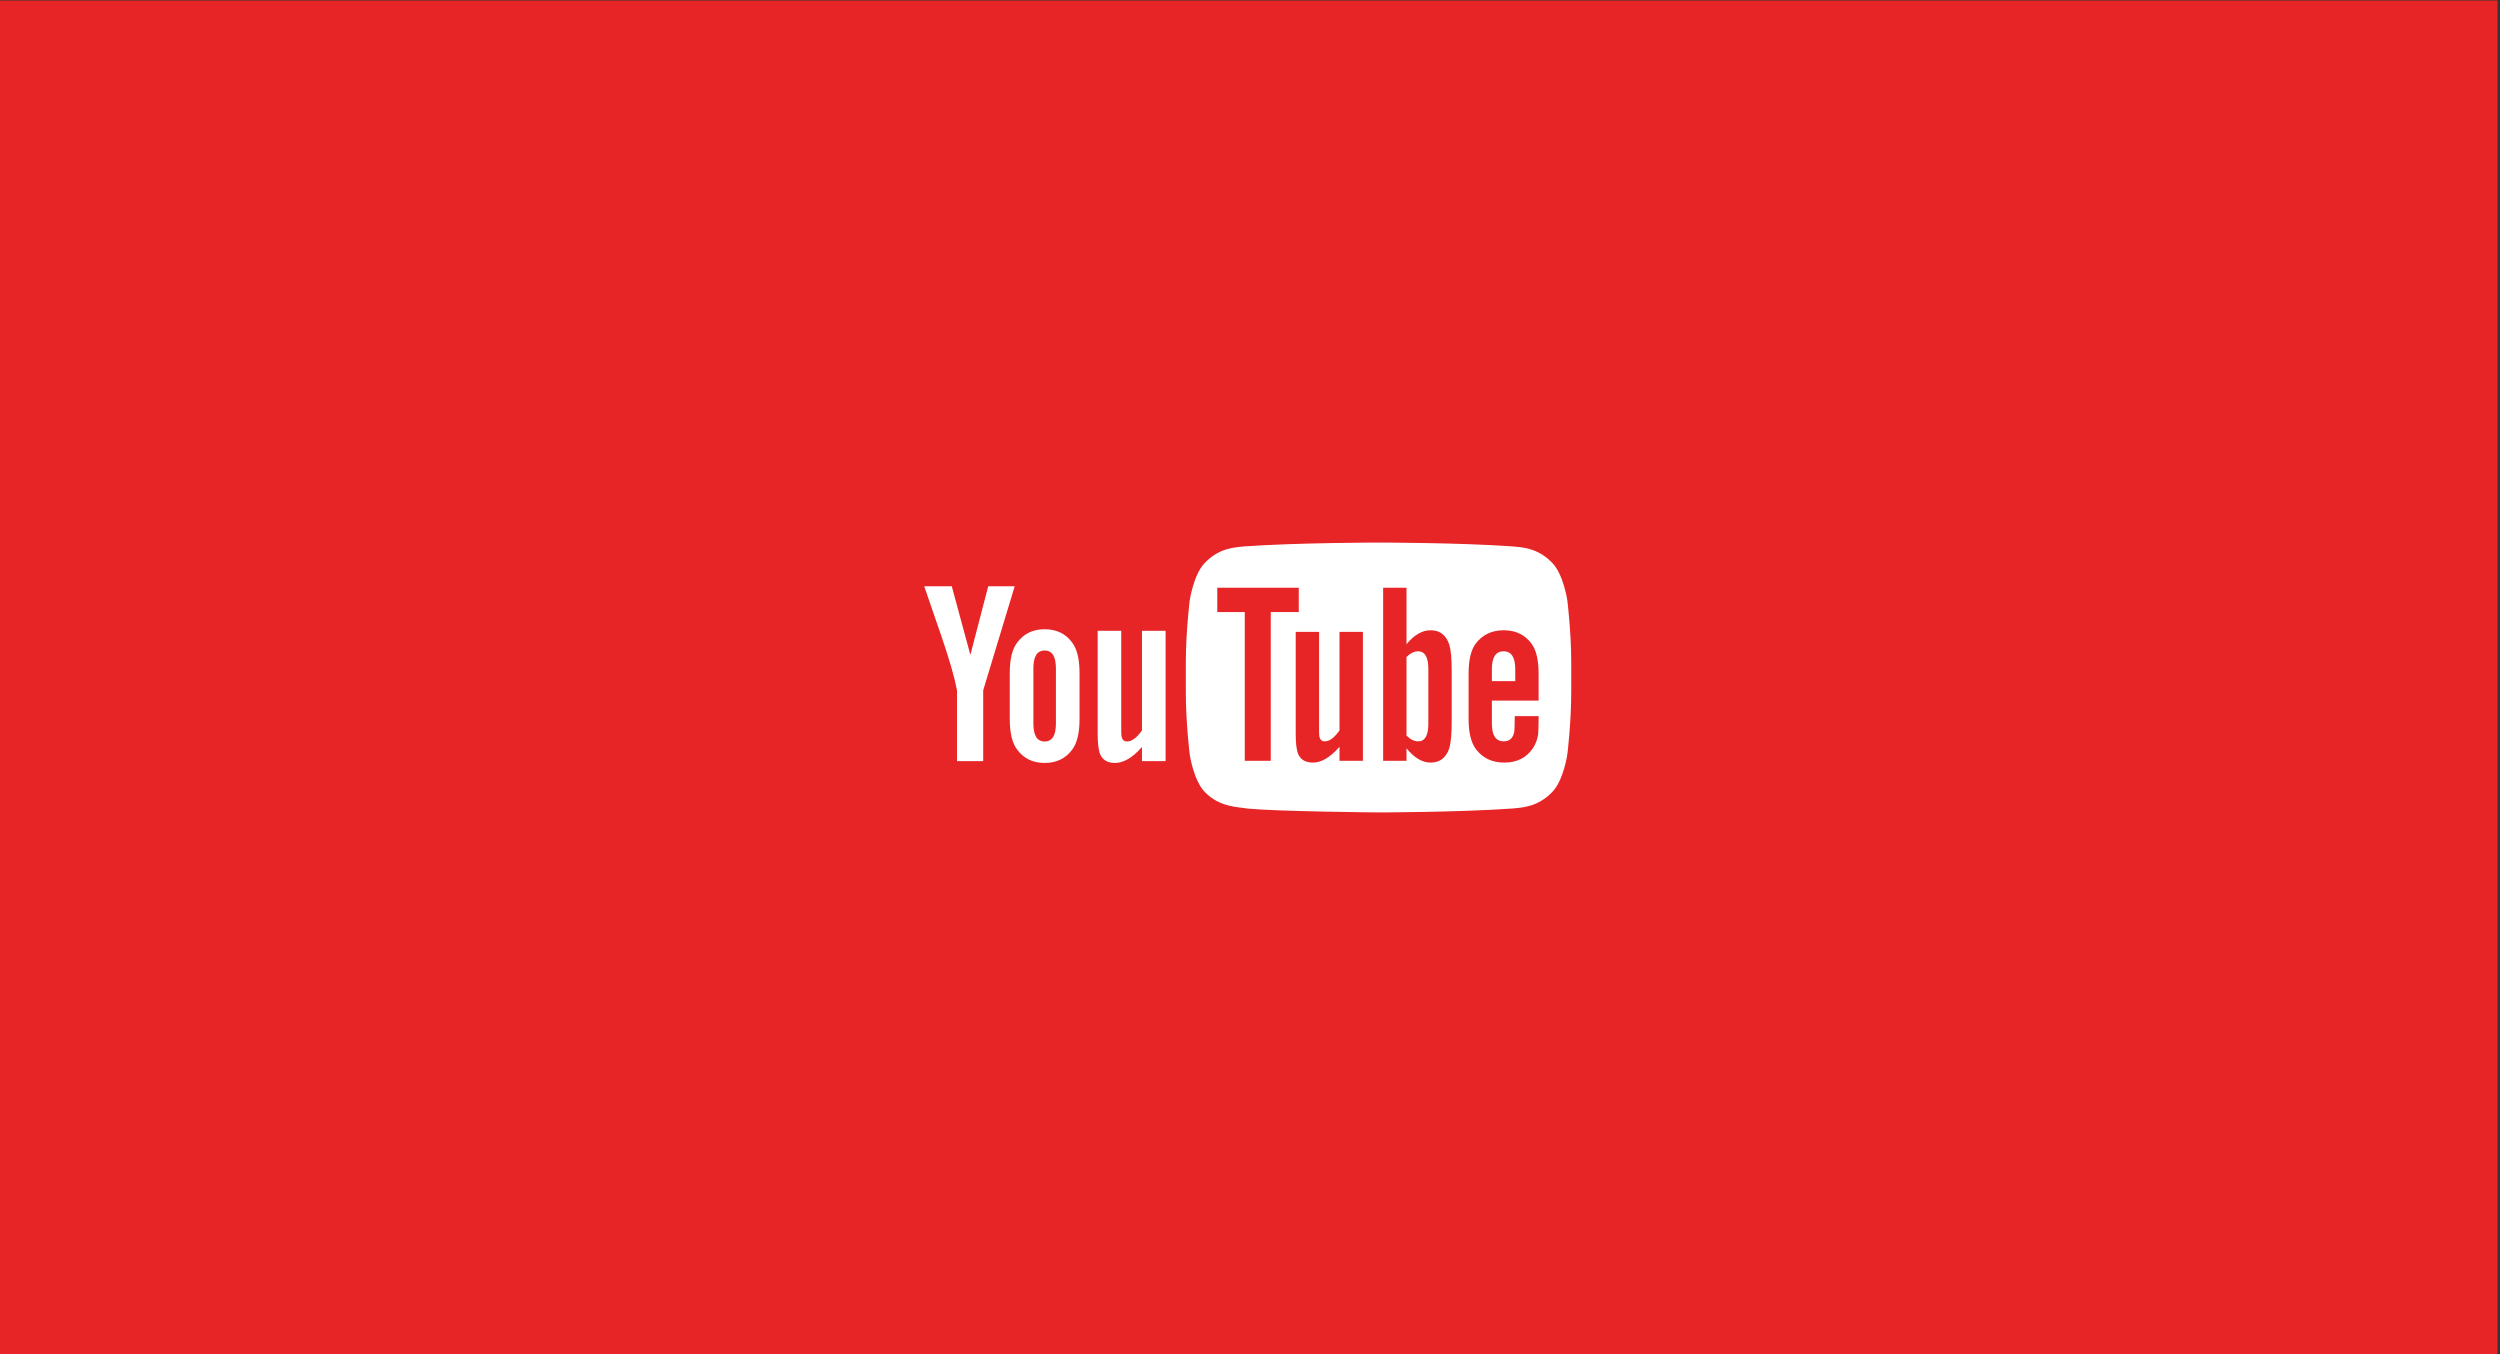 <?xml version="1.0" encoding="UTF-8" standalone="no"?>
<!-- Created with Inkscape (http://www.inkscape.org/) -->

<svg
   xmlns:dc="http://purl.org/dc/elements/1.1/"
   xmlns:cc="http://creativecommons.org/ns#"
   xmlns:rdf="http://www.w3.org/1999/02/22-rdf-syntax-ns#"
   xmlns:svg="http://www.w3.org/2000/svg"
   xmlns="http://www.w3.org/2000/svg"
   xmlns:sodipodi="http://sodipodi.sourceforge.net/DTD/sodipodi-0.dtd"
   xmlns:inkscape="http://www.inkscape.org/namespaces/inkscape"
   id="svg2"
   version="1.1"
   inkscape:version="0.91 r13725"
   xml:space="preserve"
   width="960"
   height="520"
   viewBox="0 0 960 520"
   sodipodi:docname="youtube.svg"><rect x="0" y="0" width="960" height="520" fill="#333333" stroke="none"/><defs
     id="defs6"><clipPath
       clipPathUnits="userSpaceOnUse"
       id="clipPath40"><path
         d="m 7278.93,3212.09 2907.93,0 0,1617.59 -2907.93,0 0,-1617.59 z"
         id="path42"
         inkscape:connector-curvature="0" /></clipPath><clipPath
       clipPathUnits="userSpaceOnUse"
       id="clipPath52"><path
         d="m 11749.8,1395.82 2919.2,0 0,1623.85 -2919.2,0 0,-1623.85 z"
         id="path54"
         inkscape:connector-curvature="0" /></clipPath></defs><sodipodi:namedview
     pagecolor="#ffffff"
     bordercolor="#666666"
     borderopacity="1"
     objecttolerance="10"
     gridtolerance="10"
     guidetolerance="10"
     inkscape:pageopacity="0"
     inkscape:pageshadow="2"
     inkscape:window-width="1317"
     inkscape:window-height="744"
     id="namedview4"
     showgrid="false"
     fit-margin-top="0"
     fit-margin-left="0"
     fit-margin-right="0"
     fit-margin-bottom="0"
     inkscape:zoom="1.0176877"
     inkscape:cx="561.6856"
     inkscape:cy="296.35775"
     inkscape:window-x="49"
     inkscape:window-y="24"
     inkscape:window-maximized="1"
     inkscape:current-layer="g12" /><g
     id="g10"
     inkscape:groupmode="layer"
     inkscape:label="ink_ext_XXXXXX"
     transform="matrix(1.25,0,0,-1.25,-7194.456,1685.148)"><g
       id="g12"
       transform="scale(0.667,0.667)"><path
         d="m 8628.05,1397.32 1151.293,0 0,623.617 -1151.293,0 0,-623.617 z"
         style="fill:#e72527;fill-opacity:1;fill-rule:nonzero;stroke:none"
         id="path24"
         inkscape:connector-curvature="0" /><g
         id="g4364"
         transform="translate(413.029,144.693)"><path
           inkscape:connector-curvature="0"
           id="path222"
           style="fill:#ffffff;fill-opacity:1;fill-rule:nonzero;stroke:none"
           d="m 8869.168,1576.508 c -1.774,0 -3.565,-0.844 -5.371,-2.62 l 0,-36.208 c 1.806,-1.797 3.597,-2.647 5.371,-2.647 3.101,0 4.684,2.647 4.684,8.017 l 0,25.349 c 0,5.363 -1.583,8.11 -4.684,8.11" /><path
           inkscape:connector-curvature="0"
           id="path224"
           style="fill:#ffffff;fill-opacity:1;fill-rule:nonzero;stroke:none"
           d="m 8908.509,1576.508 c -3.597,0 -5.387,-2.746 -5.387,-8.242 l 0,-5.498 10.758,0 0,5.498 c 0,5.496 -1.806,8.242 -5.371,8.242" /><path
           inkscape:connector-curvature="0"
           id="path226"
           style="fill:#ffffff;fill-opacity:1;fill-rule:nonzero;stroke:none"
           d="m 8924.639,1553.806 -21.517,0 0,-10.53 c 0,-5.497 1.79,-8.244 5.483,-8.244 2.654,0 4.204,1.44 4.812,4.318 0.096,0.587 0.24,2.977 0.24,7.293 l 10.982,0 0,-1.573 c 0,-3.467 -0.128,-5.856 -0.224,-6.931 -0.368,-2.387 -1.215,-4.546 -2.526,-6.452 -2.973,-4.311 -7.386,-6.439 -13.013,-6.439 -5.627,0 -9.911,2.027 -13.028,6.088 -2.286,2.972 -3.453,7.656 -3.453,13.969 l 0,20.802 c 0,6.351 1.039,10.995 3.325,14 3.117,4.065 7.402,6.088 12.885,6.088 5.403,0 9.687,-2.022 12.709,-6.088 2.254,-3.005 3.325,-7.649 3.325,-14 l 0,-12.3 z m -40.029,-9.913 c 0,-5.494 -0.368,-9.451 -1.087,-11.969 -1.439,-4.417 -4.316,-6.677 -8.6,-6.677 -3.821,0 -7.529,2.128 -11.126,6.577 l 0,-5.76 -10.758,0 0,79.73 10.758,0 0,-26.04 c 3.485,4.278 7.162,6.439 11.126,6.439 4.284,0 7.162,-2.256 8.6,-6.703 0.719,-2.39 1.087,-6.318 1.087,-11.943 l 0,-23.654 z m -40.892,-17.829 -10.774,0 0,6.482 c -4.268,-4.908 -8.329,-7.299 -12.293,-7.299 -3.469,0 -5.851,1.41 -6.938,4.417 -0.592,1.8 -0.943,4.642 -0.943,8.835 l 0,46.971 10.758,0 0,-43.736 c 0,-2.521 0,-3.835 0.096,-4.185 0.272,-1.667 1.087,-2.518 2.526,-2.518 2.158,0 4.412,1.663 6.794,5.034 l 0,45.405 10.774,0 0,-59.407 z m -42.443,0 -11.973,0 0,68.504 -12.659,0 0,11.225 37.533,0 0,-11.225 -12.901,0 0,-68.504 z m 136.616,73.703 c 0,0 -1.726,12.178 -7.05,17.541 -6.746,7.039 -14.323,7.071 -17.792,7.483 -24.842,1.789 -62.105,1.789 -62.105,1.789 l -0.064,0 c 0,0 -37.263,0 -62.105,-1.789 -3.469,-0.412 -11.037,-0.444 -17.791,-7.483 -5.322,-5.363 -7.055,-17.541 -7.055,-17.541 0,0 -1.773,-14.299 -1.773,-28.6 l 0,-13.407 c 0,-14.299 1.773,-28.599 1.773,-28.599 0,0 1.733,-12.178 7.055,-17.538 6.754,-7.042 15.617,-6.818 19.581,-7.555 14.195,-1.359 60.347,-1.778 60.347,-1.778 0,0 37.295,0.058 62.137,1.843 3.469,0.414 11.046,0.448 17.792,7.489 5.323,5.36 7.05,17.538 7.05,17.538 0,0 1.774,14.299 1.774,28.599 l 0,13.407 c 0,14.301 -1.774,28.6 -1.774,28.6" /><path
           inkscape:connector-curvature="0"
           id="path228"
           style="fill:#ffffff;fill-opacity:1;fill-rule:nonzero;stroke:none"
           d="m 8741.961,1525.909 0,6.55 c -4.327,-4.965 -8.46,-7.374 -12.427,-7.374 -3.501,0 -5.916,1.421 -7.002,4.46 -0.6,1.821 -0.967,4.69 -0.967,8.927 l 0,47.472 10.845,0 0,-44.201 c 0,-2.55 0,-3.875 0.131,-4.228 0.24,-1.683 1.093,-2.546 2.555,-2.546 2.174,0 4.458,1.685 6.866,5.093 l 0,45.883 10.878,0 0,-60.034 -10.878,0 z m -39.634,42.644 c 0,5.555 -1.68,8.322 -5.186,8.322 -3.509,0 -5.191,-2.767 -5.191,-8.322 l 0,-25.256 c 0,-5.552 1.682,-8.33 5.191,-8.33 3.506,0 5.186,2.778 5.186,8.33 l 0,25.256 z m 7.505,-37.324 c -3.007,-4.092 -7.242,-6.145 -12.691,-6.145 -5.419,0 -9.659,2.053 -12.662,6.145 -2.313,3.005 -3.405,7.736 -3.405,14.117 l 0,21.023 c 0,6.415 1.092,11.109 3.405,14.141 3.004,4.108 7.243,6.155 12.662,6.155 5.45,0 9.684,-2.046 12.691,-6.155 2.28,-3.033 3.376,-7.726 3.376,-14.141 l 0,-21.023 c 0,-6.382 -1.097,-11.112 -3.376,-14.117 z m -40.993,27.309 0,-32.629 -12.065,0 0,32.629 c -1.092,5.776 -3.507,14.247 -7.374,25.485 -2.543,7.473 -5.189,14.974 -7.732,22.447 l 12.694,0 8.562,-31.636 8.226,31.636 12.197,0 -14.509,-47.932" /></g></g></g></svg>